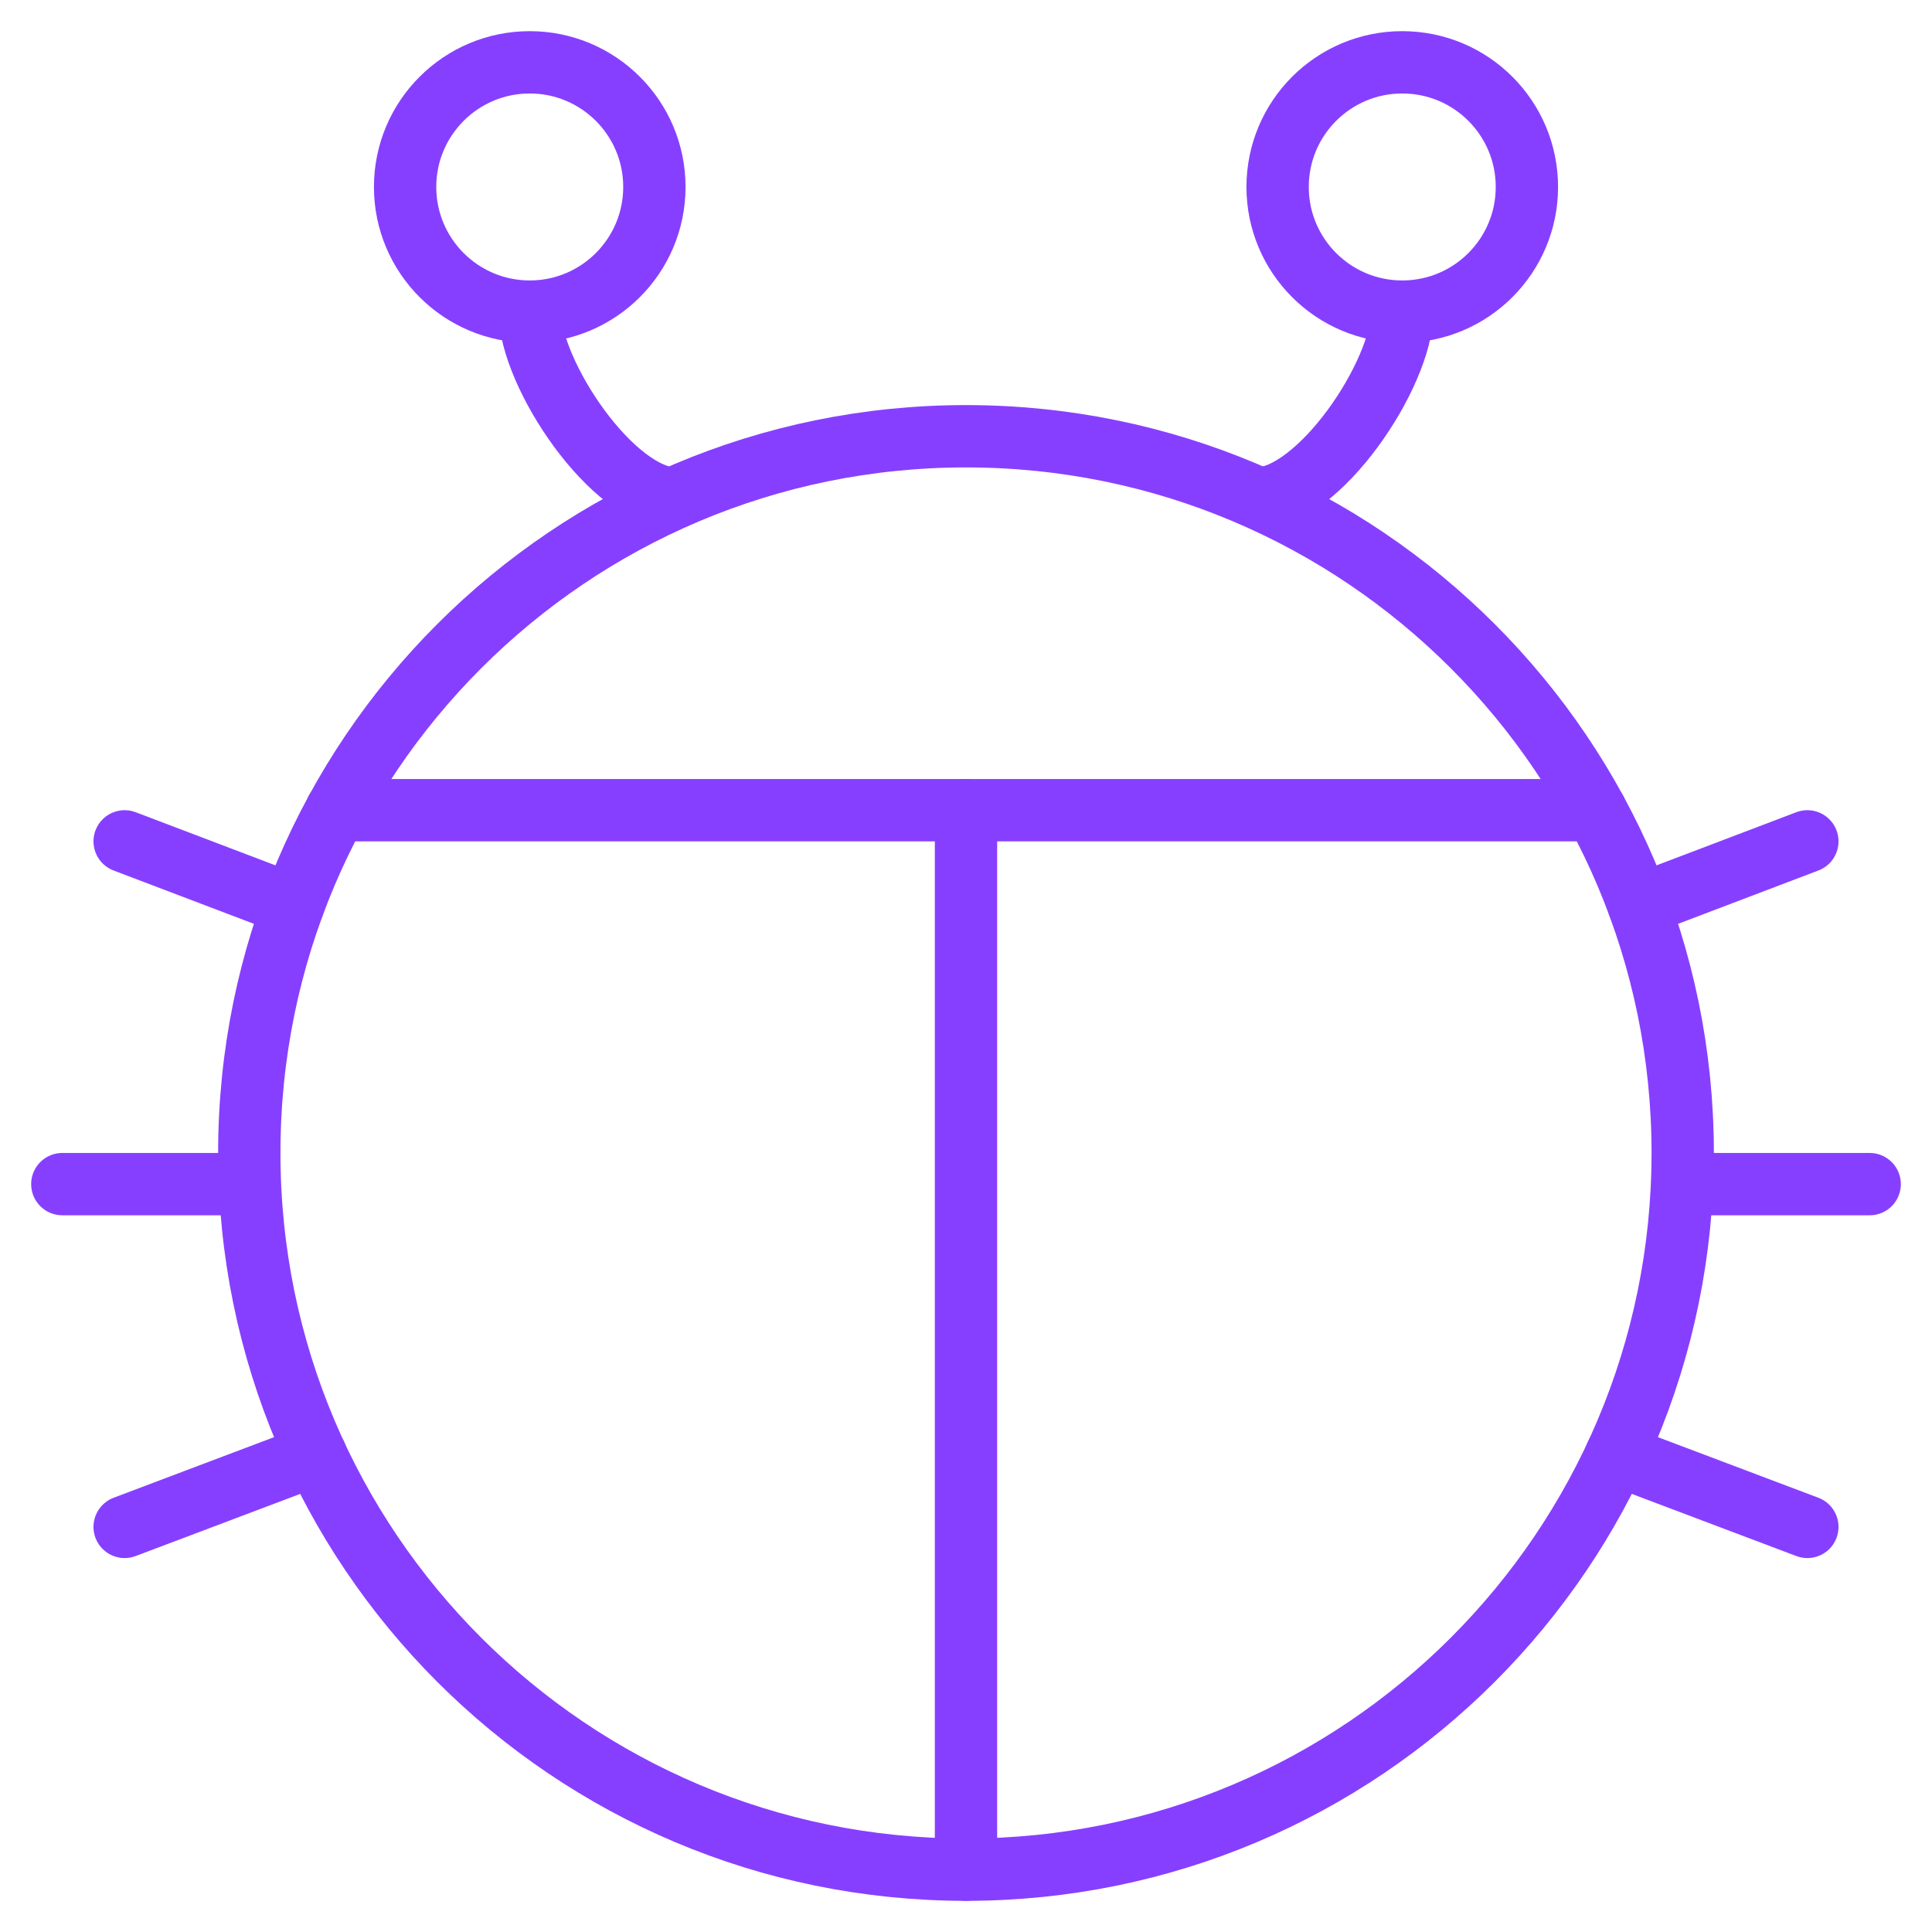 <?xml version="1.0" encoding="UTF-8"?>
<svg width="31px" height="31px" viewBox="0 0 31 31" version="1.1" xmlns="http://www.w3.org/2000/svg" xmlns:xlink="http://www.w3.org/1999/xlink">
    <g id="Page-1" stroke="none" stroke-width="1" fill="none" fill-rule="evenodd" stroke-linejoin="round">
        <g id="Error---Unknown" transform="translate(-145, -103)" stroke="#873FFF">
            <g id="Group-27" transform="translate(146, 104)">
                <path d="M26,17.5 C26,23.852 20.851,29 14.5,29 C8.149,29 3,23.852 3,17.5 C3,11.149 8.149,6 14.5,6 C20.851,6 26,11.149 26,17.5 Z" id="Stroke-1" stroke-linecap="round"></path>
                <path d="M4.398,12 L24.601,12" id="Stroke-3" stroke-linecap="round"></path>
                <path d="M14.5,12 L14.5,29" id="Stroke-5" stroke-linecap="round"></path>
                <path d="M9.5,2 C9.5,3.104 8.604,4 7.5,4 C6.396,4 5.5,3.104 5.5,2 C5.5,0.895 6.396,0 7.5,0 C8.604,0 9.5,0.895 9.5,2 Z" id="Stroke-7" stroke-linecap="round"></path>
                <path d="M7.5,4 C7.5,5 8.84,7 9.84,7" id="Stroke-9"></path>
                <path d="M19.5,2 C19.5,3.104 20.395,4 21.5,4 C22.605,4 23.5,3.104 23.5,2 C23.5,0.895 22.605,0 21.5,0 C20.395,0 19.5,0.895 19.5,2 Z" id="Stroke-11" stroke-linecap="round"></path>
                <path d="M21.5,4 C21.5,5 20.16,7 19.16,7" id="Stroke-13"></path>
                <path d="M0,18 L3,18" id="Stroke-15" stroke-linecap="round"></path>
                <path d="M1,12.5 L3.704,13.528" id="Stroke-17" stroke-linecap="round"></path>
                <path d="M1,23.5 L4.066,22.342" id="Stroke-19" stroke-linecap="round"></path>
                <path d="M29,18 L26,18" id="Stroke-21" stroke-linecap="round"></path>
                <path d="M28,12.5 L25.296,13.528" id="Stroke-23" stroke-linecap="round"></path>
                <path d="M28,23.5 L24.934,22.342" id="Stroke-25" stroke-linecap="round"></path>
            </g>
        </g>
    </g>
</svg>
